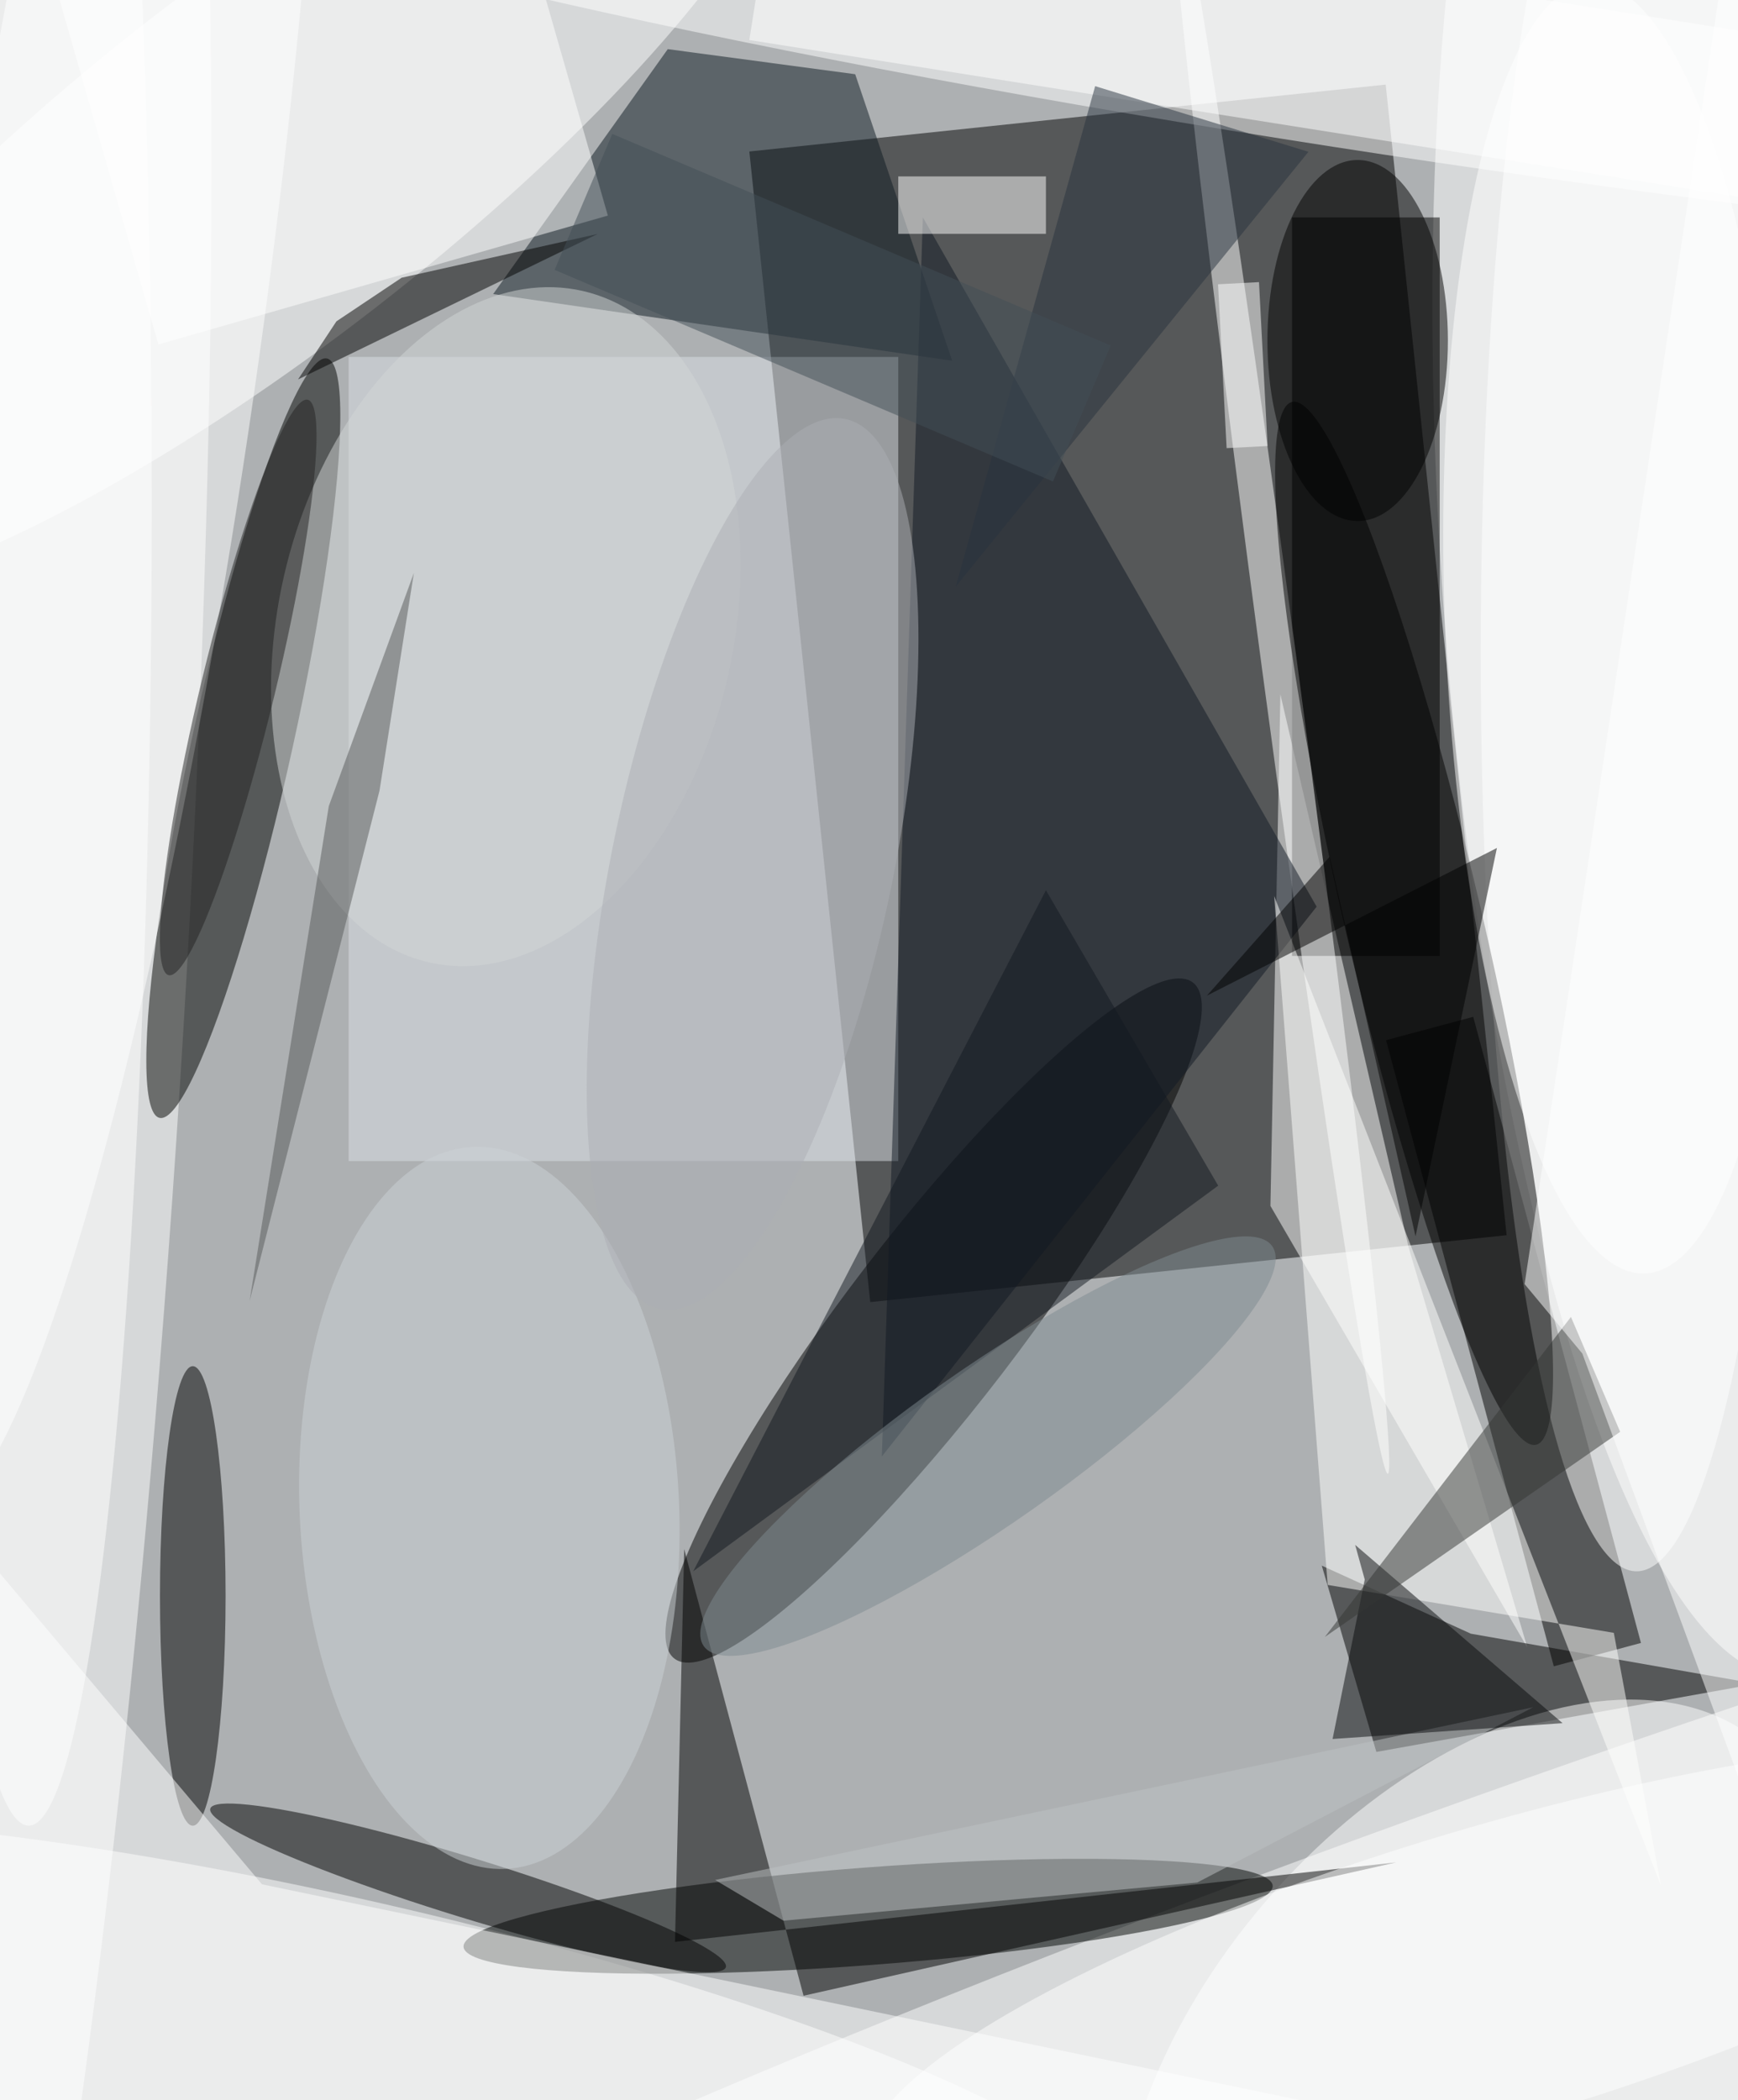 <svg xmlns="http://www.w3.org/2000/svg" version="1.1" width="375" height="453">
<rect x="0" y="0" width="375" height="453" fill="#adb0b2" />
<g transform="scale(1.77) translate(0.5 0.5)">
<g transform="translate(137 84) rotate(174) scale(78 141)"><rect fill="#000000" fill-opacity="0.502" x="-0.5" y="-0.5" width="1" height="1" /></g>
<g transform="translate(207.957 72.48) rotate(265.718) scale(131.701 32.478)"><ellipse fill="#ffffff" fill-opacity="0.502" cx="0" cy="0" rx="1" ry="1" /></g>
<g transform="translate(0 130.473) rotate(93.649) scale(211 21.473)"><ellipse fill="#ffffff" fill-opacity="0.502" cx="0" cy="0" rx="1" ry="1" /></g>
<g transform="translate(186.71 240.605) rotate(70.363) scale(23.352 211)"><ellipse fill="#ffffff" fill-opacity="0.502" cx="0" cy="0" rx="1" ry="1" /></g>
<g transform="translate(113.312 160.438) rotate(307.49) scale(51.922 10.559)"><ellipse fill="#000000" fill-opacity="0.502" cx="0" cy="0" rx="1" ry="1" /></g>
<g transform="translate(31.556 19.409) rotate(322.195) scale(81.766 22.31)"><ellipse fill="#ffffff" fill-opacity="0.502" cx="0" cy="0" rx="1" ry="1" /></g>
<polygon fill="#ffffff" fill-opacity="0.502" points="171.216,151.542,185.692,200.306,154.368,146.471,155.578,84.11" />
<rect fill="#000000" fill-opacity="0.502" x="157" y="26" width="18" height="90" />
<g transform="translate(42.143 248.764) rotate(12.862) scale(97.509 17.721)"><ellipse fill="#ffffff" fill-opacity="0.502" cx="0" cy="0" rx="1" ry="1" /></g>
<g transform="translate(190.308 0) rotate(188.009) scale(198.393 21.343)"><ellipse fill="#ffffff" fill-opacity="0.502" cx="0" cy="0" rx="1" ry="1" /></g>
<g transform="translate(105.325 233.042) rotate(175.675) scale(49.457 5.945)"><ellipse fill="#010403" fill-opacity="0.502" cx="0" cy="0" rx="1" ry="1" /></g>
<rect fill="#dbe0e5" fill-opacity="0.502" x="42" y="43" width="67" height="98" />
<g transform="translate(29.16 89.466) rotate(12.438) scale(6.114 47.387)"><ellipse fill="#000301" fill-opacity="0.502" cx="0" cy="0" rx="1" ry="1" /></g>
<g transform="translate(184 163) rotate(75) scale(79 11)"><rect fill="#000000" fill-opacity="0.502" x="-0.5" y="-0.5" width="1" height="1" /></g>
<polygon fill="#0c1820" fill-opacity="0.502" points="115.572,43.464,59.616,35.34,80.902,5.488,103.749,8.547" />
<ellipse fill="#ffffff" fill-opacity="0.502" cx="199" cy="79" rx="19" ry="112" />
<polygon fill="#000000" fill-opacity="0.502" points="160.626,190.31,167.28,213.011,213.58,204.708,178.799,198.603" />
<g transform="translate(179.024 253.119) rotate(40.552) scale(33.407 54.095)"><ellipse fill="#ffffff" fill-opacity="0.502" cx="0" cy="0" rx="1" ry="1" /></g>
<g transform="translate(56.559 229.584) rotate(197.099) scale(32.876 3.669)"><ellipse fill="#000000" fill-opacity="0.502" cx="0" cy="0" rx="1" ry="1" /></g>
<ellipse fill="#000000" fill-opacity="0.502" cx="23" cy="194" rx="4" ry="28" />
<g transform="translate(155.49 80.713) rotate(352.367) scale(2.169 99.279)"><ellipse fill="#ffffff" fill-opacity="0.502" cx="0" cy="0" rx="1" ry="1" /></g>
<polygon fill="#000000" fill-opacity="0.502" points="97.454,242.727,169.695,226.474,81.784,236.16,82.902,188.288" />
<g transform="translate(11.79 45.045) rotate(278.242) scale(140.059 18.828)"><ellipse fill="#ffffff" fill-opacity="0.502" cx="0" cy="0" rx="1" ry="1" /></g>
<polygon fill="#111925" fill-opacity="0.502" points="160,110 112,26 107,177" />
<g transform="translate(40 12) rotate(254) scale(45 57)"><rect fill="#ffffff" fill-opacity="0.502" x="-0.5" y="-0.5" width="1" height="1" /></g>
<polygon fill="#ffffff" fill-opacity="0.502" points="170.221,257.997,-16,269.294,-6.939,183.623,31.436,229.145" />
<g transform="translate(171.878 112.031) rotate(76.825) scale(65.26 8.327)"><ellipse fill="#000000" fill-opacity="0.502" cx="0" cy="0" rx="1" ry="1" /></g>
<polygon fill="#fefefd" fill-opacity="0.502" points="201.978,229.325,196.224,198.497,161.347,192.658,154.825,108.705" />
<rect fill="#ffffff" fill-opacity="0.502" x="109" y="21" width="18" height="7" />
<g transform="translate(196.723 76.072) rotate(267.585) scale(78.703 21.049)"><ellipse fill="#ffffff" fill-opacity="0.502" cx="0" cy="0" rx="1" ry="1" /></g>
<g transform="translate(165 6) rotate(189) scale(147 20)"><rect fill="#ffffff" fill-opacity="0.502" x="-0.5" y="-0.5" width="1" height="1" /></g>
<polygon fill="#000000" fill-opacity="0.502" points="48.458,33.348,72.348,28.015,35.831,45.742,40.513,38.661" />
<polygon fill="#bdc1c4" fill-opacity="0.502" points="86.675,228.613,186.405,207.563,145.441,228.929,95.009,233.579" />
<ellipse fill="#000000" fill-opacity="0.502" cx="165" cy="41" rx="11" ry="22" />
<polygon fill="#080b0c" fill-opacity="0.502" points="164.696,187.782,189.979,209.506,161.943,211.435,165.864,192" />
<g transform="translate(61.162 75.875) rotate(192.924) scale(27.741 41.974)"><ellipse fill="#d1d5d6" fill-opacity="0.502" cx="0" cy="0" rx="1" ry="1" /></g>
<polygon fill="#131921" fill-opacity="0.502" points="127,108 84,191 148,144" />
<g transform="translate(59.151 183.268) rotate(177.419) scale(23.131 44.045)"><ellipse fill="#ccd2d6" fill-opacity="0.502" cx="0" cy="0" rx="1" ry="1" /></g>
<polygon fill="#353634" fill-opacity="0.502" points="191,160 161,199 197,174" />
<g transform="translate(181.119 240.187) rotate(253.396) scale(17.925 79.054)"><ellipse fill="#ffffff" fill-opacity="0.502" cx="0" cy="0" rx="1" ry="1" /></g>
<g transform="translate(119.936 175.745) rotate(144.877) scale(42.362 9.426)"><ellipse fill="#7e8990" fill-opacity="0.502" cx="0" cy="0" rx="1" ry="1" /></g>
<ellipse fill="#ffffff" fill-opacity="0.502" cx="3" cy="61" rx="15" ry="161" />
<polygon fill="#ffffff" fill-opacity="0.502" points="192.392,164.465,185.35,155.994,211.293,-16,217.267,231.975" />
<polygon fill="#28333f" fill-opacity="0.502" points="159,18 116,71 133,10" />
<g transform="translate(91.242 104.791) rotate(101.783) scale(55.391 17.12)"><ellipse fill="#acaeb4" fill-opacity="0.502" cx="0" cy="0" rx="1" ry="1" /></g>
<g transform="translate(151 44) rotate(267) scale(20 5)"><rect fill="#ffffff" fill-opacity="0.502" x="-0.5" y="-0.5" width="1" height="1" /></g>
<polygon fill="#565959" fill-opacity="0.502" points="39.579,97.746,29.929,158.044,45.76,95.871,49.953,69.325" />
<g transform="translate(28.538 83.282) rotate(13.595) scale(4.516 36.075)"><ellipse fill="#222322" fill-opacity="0.502" cx="0" cy="0" rx="1" ry="1" /></g>
<polygon fill="#000000" fill-opacity="0.502" points="172.054,150.18,161.589,103.909,146.629,120.838,181.977,102.843" />
<g transform="translate(101 37) rotate(293) scale(18 66)"><rect fill="#434e56" fill-opacity="0.502" x="-0.5" y="-0.5" width="1" height="1" /></g>
</g>
</svg>